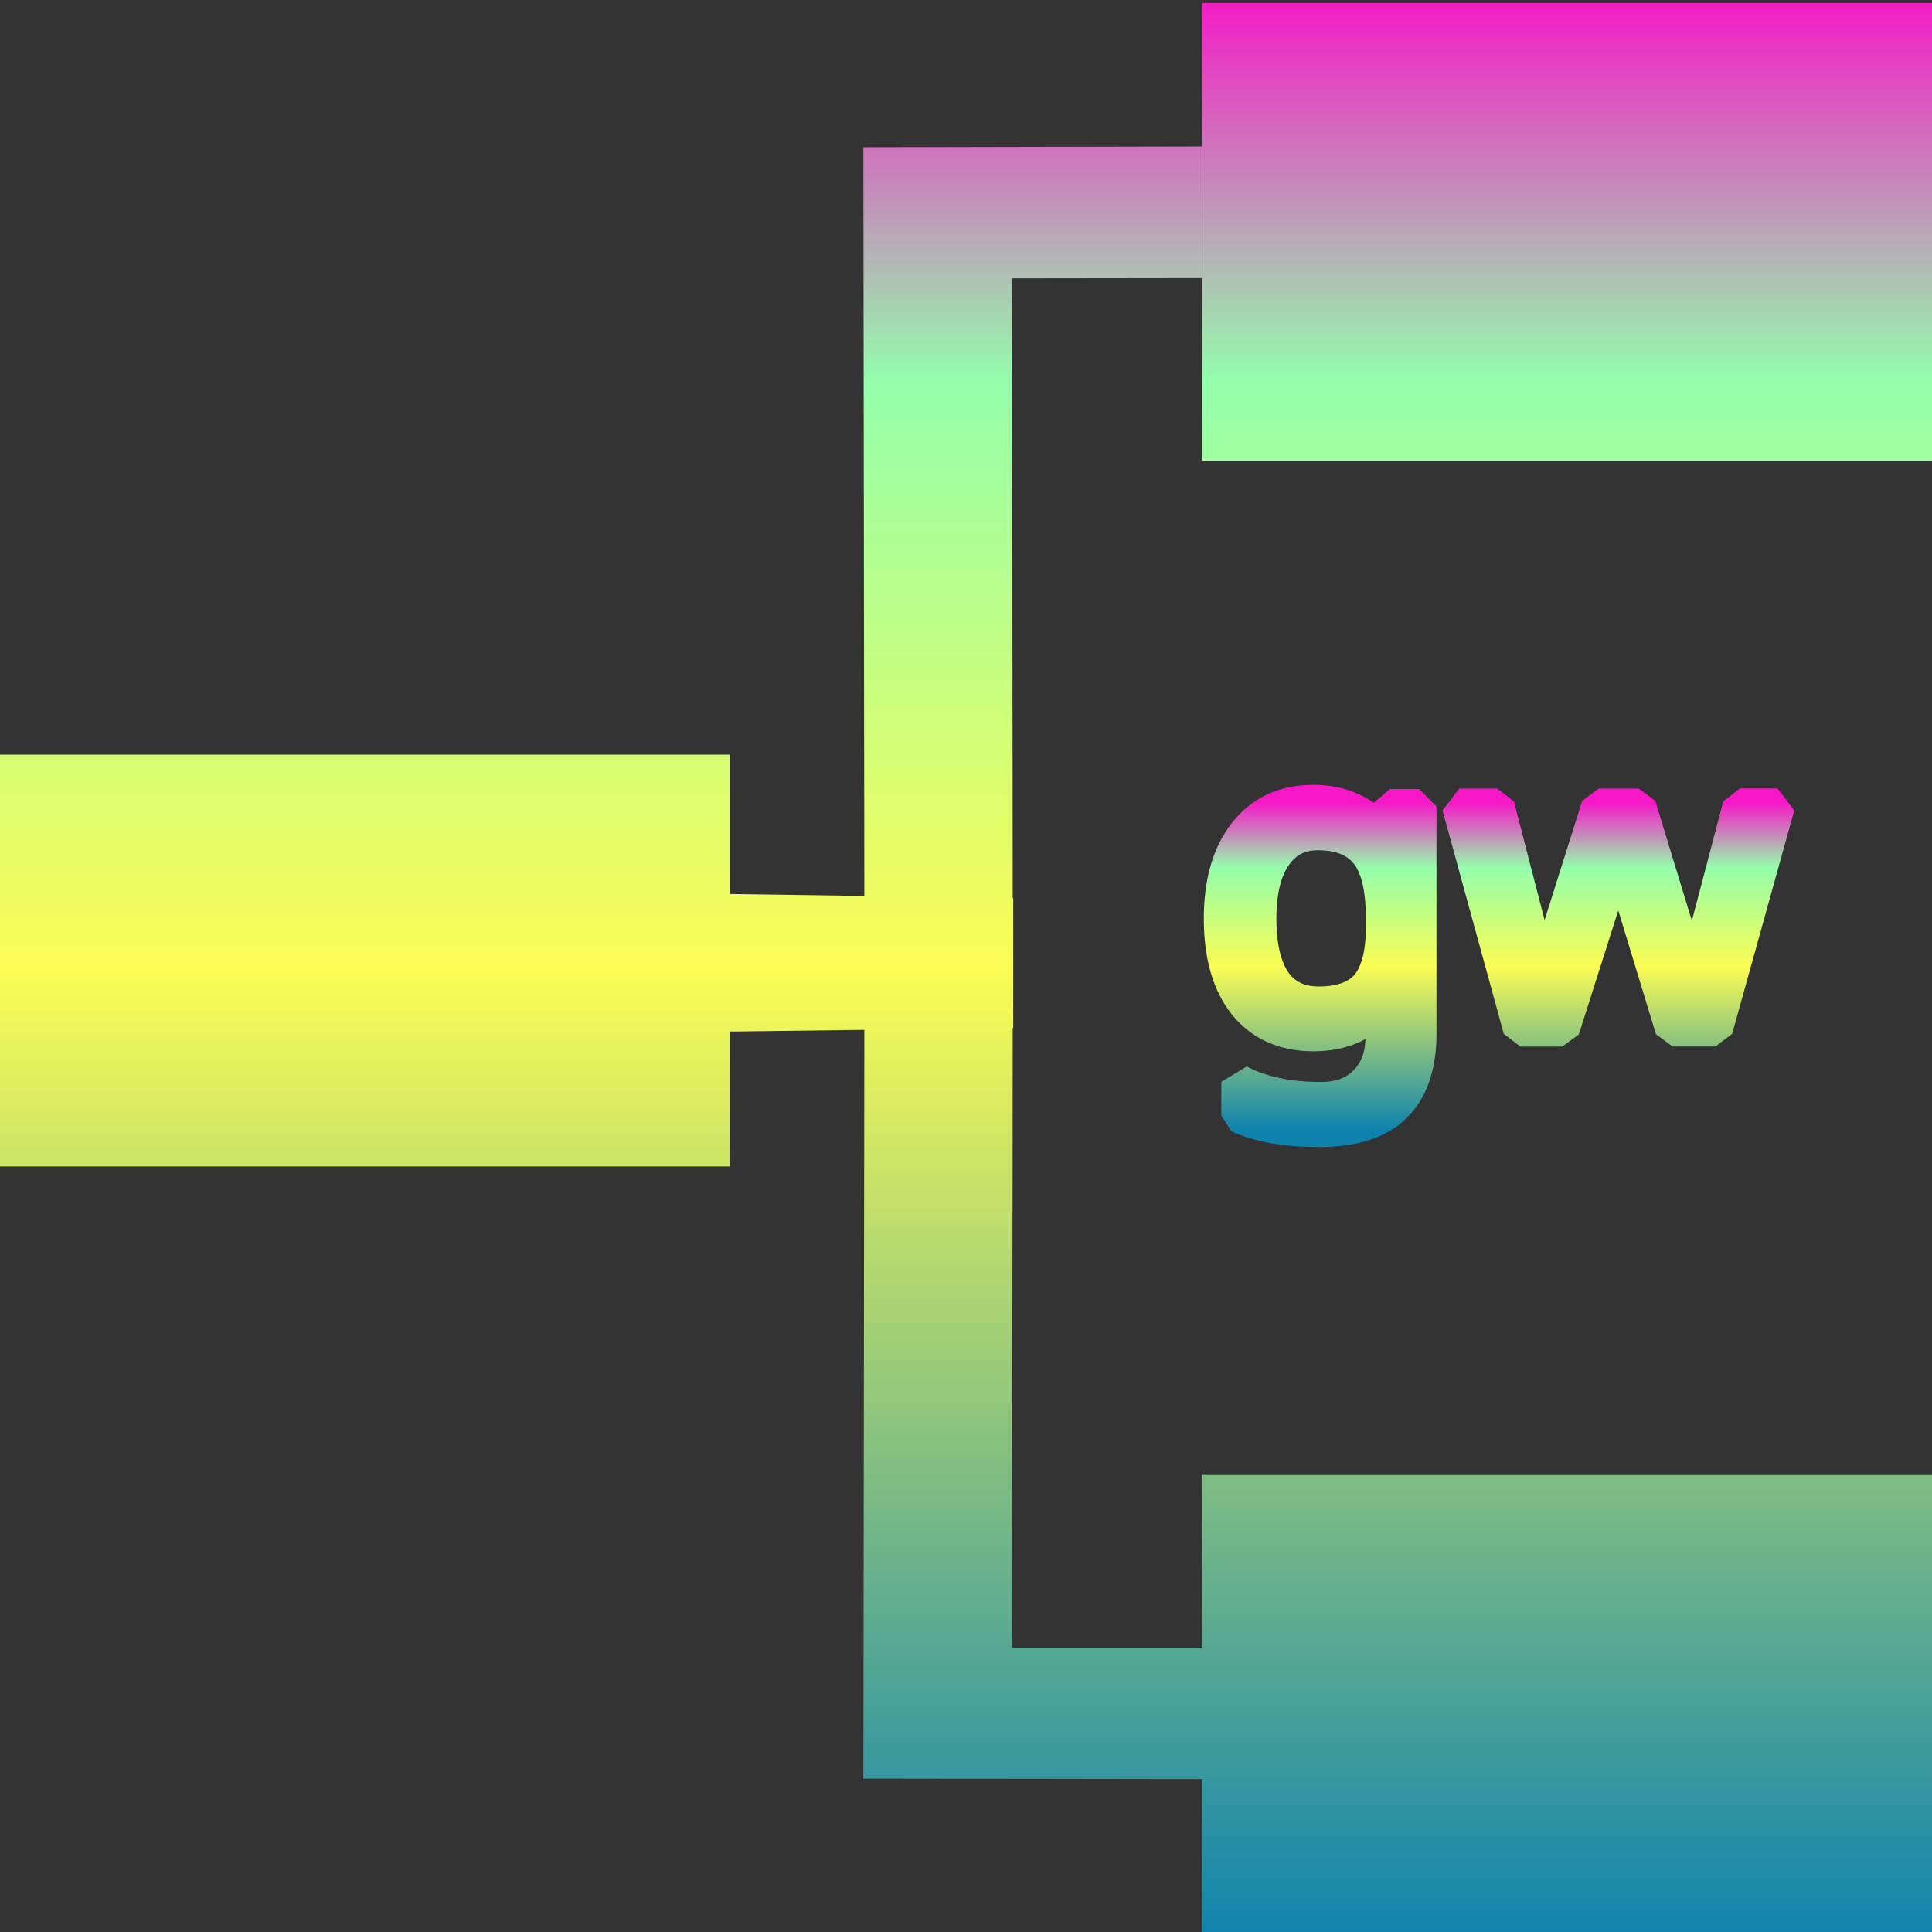 <?xml version="1.0" encoding="UTF-8" standalone="no"?>
<svg
   width="16"
   height="16"
   version="1.1"
   id="svg24"
   xmlns="http://www.w3.org/2000/svg"
   xmlns:svg="http://www.w3.org/2000/svg"
   xmlns:rdf="http://www.w3.org/1999/02/22-rdf-syntax-ns#"
   xmlns:cc="http://creativecommons.org/ns#"
   xmlns:dc="http://purl.org/dc/elements/1.1/">
   <rect width="100%" height="100%" fill="#333333" stroke="none"/>
   <defs>
      <style id="current-color-scheme" type="text/css">
         .ColorScheme-Text { color: #0abdc6; } .ColorScheme-Highlight { color:#5294e2; }
      </style>
      <linearGradient id="arrongin" x1="0%" x2="0%" y1="0%" y2="100%">
         <stop offset="0%" style="stop-color:#dd9b44; stop-opacity:1"/>
         <stop offset="100%" style="stop-color:#ad6c16; stop-opacity:1"/>
      </linearGradient>
      <linearGradient id="aurora" x1="0%" x2="0%" y1="0%" y2="100%">
         <stop offset="0%" style="stop-color:#09D4DF; stop-opacity:1"/>
         <stop offset="100%" style="stop-color:#9269F4; stop-opacity:1"/>
      </linearGradient>
      <linearGradient id="cyberneon" x1="0%" x2="0%" y1="0%" y2="100%">
         <stop offset="0" style="stop-color:#0abdc6; stop-opacity:1"/>
         <stop offset="1" style="stop-color:#ea00d9; stop-opacity:1"/>
      </linearGradient>
      <linearGradient id="fitdance" x1="0%" x2="0%" y1="0%" y2="100%">
         <stop offset="0%" style="stop-color:#1AD6AB; stop-opacity:1"/>
         <stop offset="100%" style="stop-color:#329DB6; stop-opacity:1"/>
      </linearGradient>
      <linearGradient id="oomox" x1="0%" x2="0%" y1="0%" y2="100%">
         <stop offset="0%" style="stop-color:#0abdc6; stop-opacity:1"/>
         <stop offset="100%" style="stop-color:#b800ff; stop-opacity:1"/>
      </linearGradient>
      <linearGradient id="rainblue" x1="0%" x2="0%" y1="0%" y2="100%">
         <stop offset="0%" style="stop-color:#00F260; stop-opacity:1"/>
         <stop offset="100%" style="stop-color:#0575E6; stop-opacity:1"/>
      </linearGradient>
      <linearGradient id="sunrise" x1="0%" x2="0%" y1="0%" y2="100%">
         <stop offset="0%" style="stop-color: #FF8501; stop-opacity:1"/>
         <stop offset="100%" style="stop-color: #FFCB01; stop-opacity:1"/>
      </linearGradient>
      <linearGradient id="telinkrin" x1="0%" x2="0%" y1="0%" y2="100%">
         <stop offset="0%" style="stop-color: #b2ced6; stop-opacity:1"/>
         <stop offset="100%" style="stop-color: #6da5b7; stop-opacity:1"/>
      </linearGradient>
      <linearGradient id="60spsycho" x1="0%" x2="0%" y1="0%" y2="100%">
         <stop offset="0%" style="stop-color: #df5940; stop-opacity:1"/>
         <stop offset="25%" style="stop-color: #d8d15f; stop-opacity:1"/>
         <stop offset="50%" style="stop-color: #e9882a; stop-opacity:1"/>
         <stop offset="100%" style="stop-color: #279362; stop-opacity:1"/>
      </linearGradient>
      <linearGradient id="90ssummer" x1="0%" x2="0%" y1="0%" y2="100%">
         <stop offset="0%" style="stop-color: #f618c7; stop-opacity:1"/>
         <stop offset="20%" style="stop-color: #94ffab; stop-opacity:1"/>
         <stop offset="50%" style="stop-color: #fbfd54; stop-opacity:1"/>
         <stop offset="100%" style="stop-color: #0f83ae; stop-opacity:1"/>
      </linearGradient>
   </defs>
  <path
     fill="url(#90ssummer)"
     class="ColorScheme-Text"
     d="M 9.957 0.025 L 9.957 3.816 L 16 3.816 L 16 0.025 L 9.957 0.025 z M 9.955 1.213 L 7.15 1.219 L 7.158 7.42 L 6.043 7.404 L 6.043 6.25 L 0 6.25 L 0 9.66 L 6.043 9.66 L 6.043 8.543 L 7.158 8.529 L 7.15 14.73 L 9.957 14.734 L 9.957 16 L 16 16 L 16 12.209 L 9.957 12.209 L 9.957 13.645 L 8.381 13.645 L 8.387 8.512 L 8.391 8.512 L 8.391 7.973 L 8.391 7.438 L 8.387 7.438 L 8.381 2.305 L 9.955 2.303 L 9.955 1.213 z"
     id="path24" />
  <path
     d="m 10.873,6.643 q 0.183,0 0.328,0.069 0.148,0.069 0.252,0.211 h 0.017 l 0.041,-0.245 h 0.242 v 1.881 q 0,0.397 -0.204,0.597 -0.2,0.2 -0.625,0.2 -0.407,0 -0.666,-0.117 v -0.28 q 0.273,0.145 0.683,0.145 0.238,0 0.373,-0.142 0.138,-0.138 0.138,-0.38 v -0.072 q 0,-0.041 0.004,-0.117 0.003,-0.079 0.007,-0.11 h -0.014 q -0.186,0.28 -0.573,0.28 -0.359,0 -0.563,-0.252 -0.2,-0.252 -0.2,-0.704 0,-0.442 0.2,-0.701 0.204,-0.262 0.559,-0.262 z m 0.041,0.255 q -0.231,0 -0.359,0.186 -0.128,0.183 -0.128,0.525 0,0.342 0.124,0.525 0.128,0.179 0.369,0.179 0.28,0 0.407,-0.148 0.128,-0.152 0.128,-0.487 v -0.072 q 0,-0.38 -0.131,-0.542 -0.131,-0.166 -0.411,-0.166 z m 2.62,0.583 q -0.045,-0.142 -0.079,-0.276 -0.031,-0.138 -0.048,-0.214 h -0.014 q -0.014,0.076 -0.045,0.214 -0.031,0.135 -0.079,0.28 l -0.331,1.039 H 12.592 l -0.507,-1.85 h 0.314 l 0.255,0.987 q 0.038,0.148 0.072,0.3 0.035,0.152 0.048,0.252 h 0.014 q 0.014,-0.059 0.031,-0.145 0.021,-0.086 0.045,-0.179 0.024,-0.097 0.048,-0.173 l 0.328,-1.042 h 0.331 l 0.318,1.042 q 0.038,0.117 0.072,0.255 0.038,0.138 0.052,0.238 h 0.014 q 0.01,-0.086 0.045,-0.238 0.038,-0.152 0.079,-0.311 l 0.259,-0.987 h 0.311 l -0.514,1.85 h -0.356 z"
     id="text25"
     class="ColorScheme-Text"
     style="fill:url(#90ssummer);stroke:url(#90ssummer);stroke-width:0.287;stroke-linecap:round;stroke-linejoin:bevel" />
</svg>
